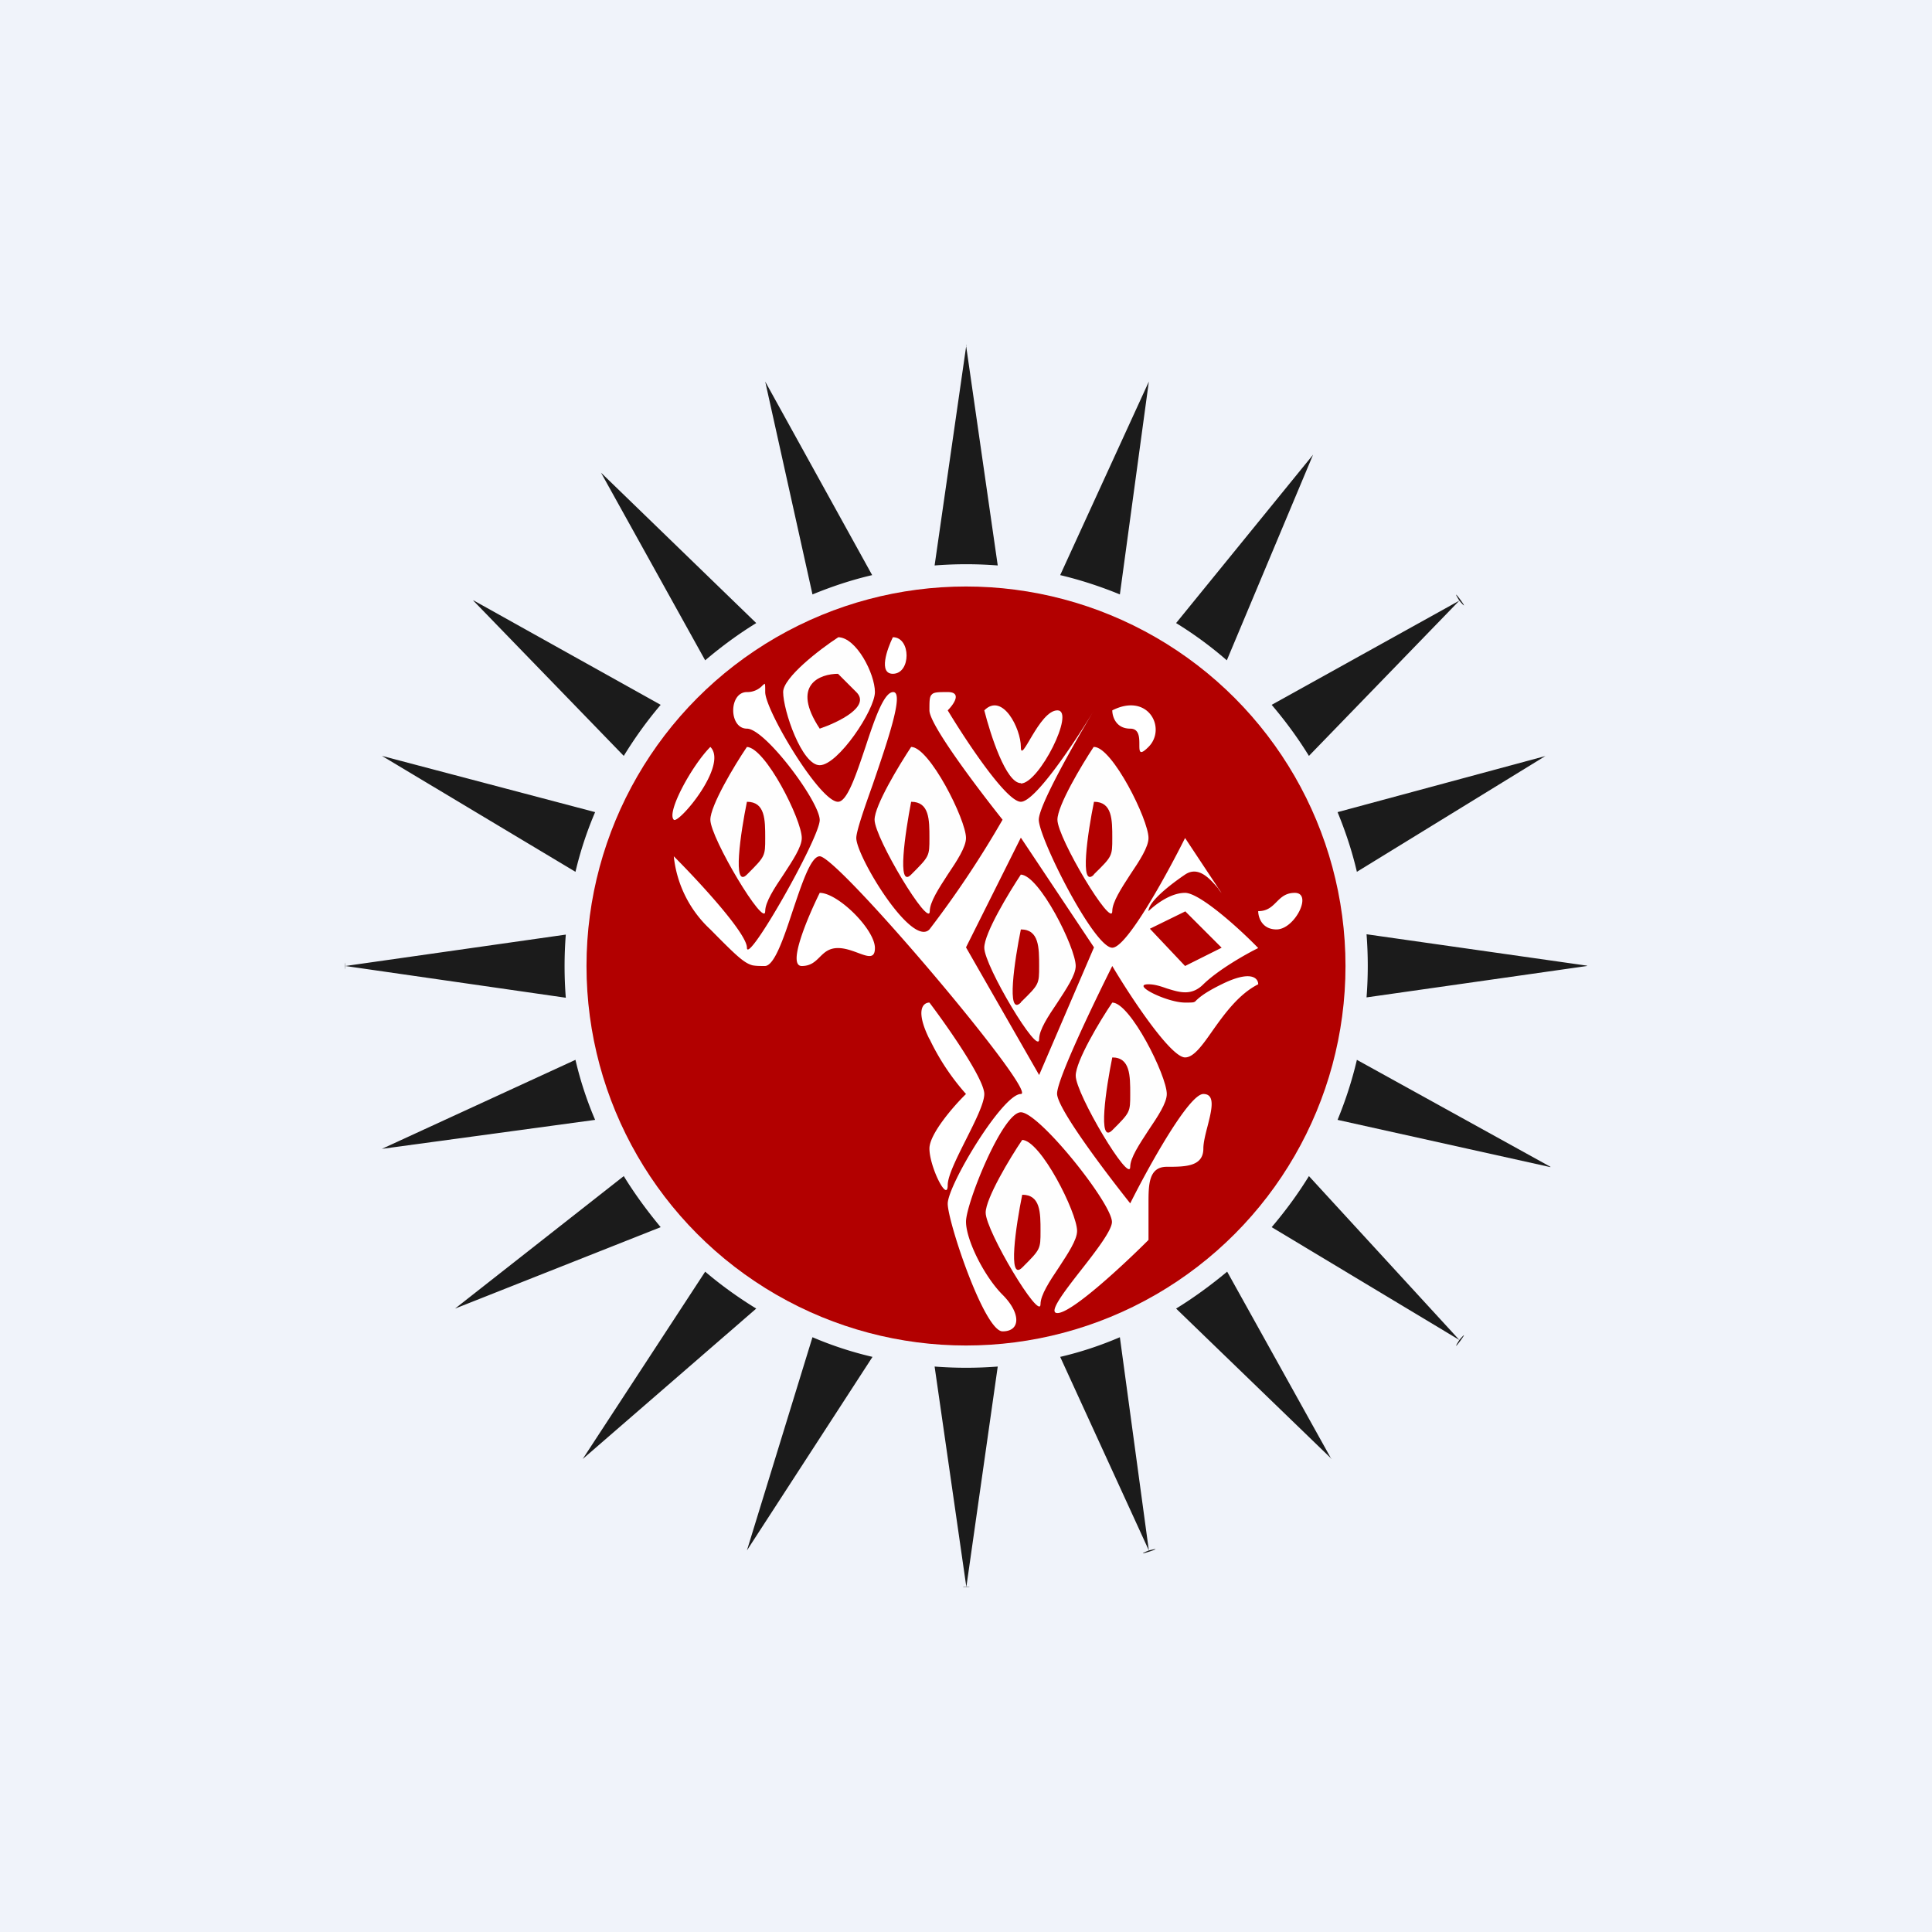 <!-- by TradingView --><svg width="56" height="56" viewBox="0 0 56 56" xmlns="http://www.w3.org/2000/svg"><path fill="#F0F3FA" d="M0 0h56v56H0z"/><path d="m46 28-6.39.91a11.8 11.8 0 0 0 0-1.83l6.39.91Zm-1.2-6.09-5.47 3.36c-.14-.6-.33-1.17-.56-1.73l6.04-1.63Zm-2.5-4.5-4.36 4.5c-.32-.52-.68-1.01-1.08-1.48l5.44-3.02c.43.5-.35-.57 0 0Zm-4.24-4.23-2.5 5.96c-.46-.4-.95-.76-1.47-1.08l3.97-4.88Zm-4.76-2.12-.84 6.17c-.56-.23-1.14-.42-1.73-.56l2.57-5.61ZM28 10l.92 6.39a11.85 11.85 0 0 0-1.83 0l.92-6.39Zm-5.82 1.06 3.1 5.61c-.6.14-1.17.33-1.73.56l-1.37-6.17Zm-4.76 2.64 4.5 4.36c-.52.32-1.01.68-1.48 1.08l-3.02-5.44Zm-3.7 3.7 5.43 3.03c-.4.47-.75.96-1.07 1.48l-4.36-4.5Zm-2.65 4.51 6.18 1.63c-.24.56-.43 1.14-.57 1.73l-5.61-3.36ZM10.01 28c-.02.33 0-.33 0 0l6.39.92a11.8 11.8 0 0 1 0-1.83l-6.39.91Zm1.06 5.3 5.61-2.58c.14.6.33 1.18.57 1.74l-6.18.84Zm2.12 4.63 4.89-3.84c.32.52.68 1.01 1.07 1.48l-5.96 2.36Zm3.7 4.36 3.55-5.43c.47.4.96.75 1.48 1.07l-5.03 4.36Zm4.76 2.65 1.9-6.18c.56.24 1.14.43 1.74.57l-3.64 5.61Zm6.36 1.06-.92-6.39a11.85 11.85 0 0 0 1.83 0L28.01 46c-.33.02.33 0 0 0-.34 0 .32.02 0 0Zm5.29-1.06-2.57-5.61c.6-.14 1.17-.33 1.73-.57l.84 6.18c-.61.25.65-.16 0 0Zm5.3-2.65-4.51-4.36c.52-.32 1.01-.68 1.48-1.07l3.02 5.43Zm3.7-3.45-5.44-3.27c.4-.47.76-.96 1.08-1.48l4.36 4.75c-.35.56.43-.5 0 0Zm2.64-5.01-6.17-1.37c.23-.56.42-1.14.56-1.74l5.61 3.1Z" fill="#1B1B1B"/><circle cx="28" cy="28" r="11" fill="#B20000"/><path fill-rule="evenodd" d="M22.18 28c-.16 0-.26 0-.37-.02-.25-.07-.47-.28-1.22-1.04a3.36 3.36 0 0 1-1.06-2.12c.7.7 2.12 2.23 2.12 2.65 0 .53 2.11-3.18 2.11-3.7 0-.53-1.58-2.65-2.11-2.65-.53 0-.53-1.06 0-1.06a.6.6 0 0 0 .46-.2l.05-.04c.02 0 .02.07.02.24 0 .53 1.58 3.18 2.11 3.18.27 0 .53-.8.8-1.6.26-.79.53-1.58.8-1.58.33 0-.18 1.47-.6 2.7-.25.7-.47 1.34-.47 1.53 0 .53 1.6 3.18 2.12 2.65a29 29 0 0 0 2.12-3.18c-.7-.88-2.12-2.75-2.12-3.17 0-.27 0-.4.07-.46.06-.07.2-.07.46-.07.42 0 .18.35 0 .53.53.88 1.7 2.65 2.12 2.65.42 0 1.59-1.77 2.12-2.65-.53.88-1.6 2.75-1.6 3.17 0 .53 1.6 3.71 2.13 3.71.42 0 1.58-2.12 2.11-3.18l1.06 1.6c-.03-.04-.07-.08-.1-.14-.22-.25-.56-.67-.96-.4 0 0-1.06.7-1.06 1.06 0 0 .53-.53 1.06-.53.43 0 1.6 1.06 2.12 1.6-.35.17-1.16.63-1.59 1.05-.35.35-.7.23-1.06.12-.17-.06-.35-.12-.53-.12-.53 0 .53.53 1.06.53.2 0 .25 0 .29-.03a.27.27 0 0 0 .04-.04c.07-.06.2-.2.73-.46.85-.42 1.06-.18 1.06 0-.56.28-.98.86-1.32 1.34-.3.43-.55.78-.8.78-.42 0-1.59-1.77-2.11-2.65-.53 1.06-1.6 3.28-1.6 3.7 0 .43 1.42 2.3 2.12 3.18.53-1.06 1.7-3.17 2.12-3.17.36 0 .24.47.12.94-.06.23-.12.47-.12.64 0 .53-.53.53-1.06.53s-.53.53-.53 1.06v1.06c-.7.7-2.22 2.12-2.64 2.12-.28 0 .18-.6.68-1.24.44-.56.9-1.16.9-1.4 0-.54-2.11-3.18-2.64-3.18-.53 0-1.59 2.64-1.59 3.17 0 .53.53 1.59 1.06 2.12s.53 1.06 0 1.06-1.59-3.18-1.59-3.7c0-.54 1.59-3.18 2.12-3.18s-5.3-6.89-5.83-6.89c-.26 0-.52.8-.79 1.6-.26.79-.53 1.58-.8 1.58Zm7.4-3.7L28 27.46l2.12 3.7 1.59-3.7-2.12-3.18Zm4.77 2.11 1.06 1.06-1.06.53-1.02-1.08 1.02-.5Z" fill="#fff"/><path fill-rule="evenodd" d="M29.59 25.35c-.35.53-1.06 1.7-1.06 2.12 0 .53 1.59 3.18 1.59 2.65 0-.27.26-.66.53-1.06.26-.4.53-.8.53-1.06 0-.53-1.06-2.65-1.6-2.65Zm0 3.7c.53-.52.53-.52.53-1.05s0-1.06-.53-1.06c-.18.88-.43 2.54 0 2.12ZM26.41 21.65c-.35.53-1.06 1.7-1.06 2.11 0 .53 1.6 3.18 1.6 2.65 0-.26.26-.66.52-1.06.27-.4.53-.8.53-1.06 0-.53-1.06-2.64-1.59-2.64Zm0 3.7c.53-.53.53-.53.53-1.06s0-1.05-.53-1.05c-.17.88-.42 2.54 0 2.11ZM21.65 21.65c-.36.53-1.06 1.7-1.06 2.11 0 .53 1.59 3.18 1.59 2.65 0-.26.26-.66.53-1.06.26-.4.53-.8.53-1.06 0-.53-1.06-2.64-1.6-2.64Zm0 3.7c.53-.53.53-.53.53-1.06s0-1.05-.53-1.05c-.18.88-.43 2.54 0 2.11ZM32.24 29.06c-.36.53-1.06 1.7-1.06 2.12 0 .53 1.58 3.17 1.58 2.64 0-.26.27-.66.53-1.06.27-.4.53-.79.53-1.05 0-.53-1.06-2.65-1.58-2.65Zm0 3.7c.52-.52.52-.52.52-1.05s0-1.06-.52-1.06c-.18.88-.43 2.54 0 2.11ZM31.7 21.65c-.35.53-1.05 1.7-1.05 2.11 0 .53 1.59 3.18 1.59 2.65 0-.26.26-.66.52-1.06.27-.4.53-.8.53-1.06 0-.53-1.05-2.64-1.58-2.64Zm0 3.7c.54-.53.54-.53.54-1.06s0-1.05-.53-1.05c-.18.88-.43 2.54 0 2.11ZM29.63 33.04c-.36.53-1.06 1.7-1.06 2.11 0 .53 1.59 3.18 1.59 2.65 0-.26.26-.66.53-1.06.26-.4.53-.8.53-1.06 0-.53-1.06-2.64-1.6-2.64Zm0 3.7c.53-.53.53-.53.53-1.06s0-1.05-.53-1.05c-.18.88-.43 2.54 0 2.11ZM24.3 18.47c-.54.35-1.6 1.17-1.6 1.59 0 .53.54 2.12 1.06 2.12.53 0 1.6-1.6 1.6-2.12 0-.53-.54-1.59-1.07-1.59Zm0 1.06c-.54 0-1.38.32-.54 1.59.53-.18 1.49-.64 1.06-1.06l-.53-.53Z" fill="#FEFEFE"/><path d="M25.88 18.47c-.17.35-.42 1.06 0 1.06.53 0 .53-1.06 0-1.06Z" fill="#fff"/><path d="M29.59 22.7c-.43 0-.88-1.4-1.06-2.11.53-.53 1.06.53 1.06 1.06s.53-1.06 1.06-1.06-.53 2.12-1.06 2.12Z" fill="#FEFEFE"/><path d="M20.59 21.65c-.53.53-1.28 1.9-1.06 2.11.13.14 1.59-1.58 1.06-2.11ZM37 26.94c-.42 0-.53-.35-.53-.53.53 0 .53-.53 1.06-.53s0 1.06-.53 1.06ZM32.76 21.12c-.42 0-.52-.36-.52-.53 1.05-.53 1.58.53 1.05 1.06s0-.53-.53-.53ZM23.24 28c-.43 0 .17-1.41.52-2.12.53 0 1.6 1.06 1.6 1.6 0 .52-.54 0-1.07 0s-.53.52-1.05.52ZM26.94 30.12c-.42-.85-.18-1.06 0-1.06.53.7 1.59 2.22 1.59 2.65 0 .53-1.06 2.11-1.06 2.64 0 .53-.53-.53-.53-1.06 0-.42.7-1.23 1.06-1.58a6.79 6.79 0 0 1-1.06-1.6Z" fill="#fff"/></svg>